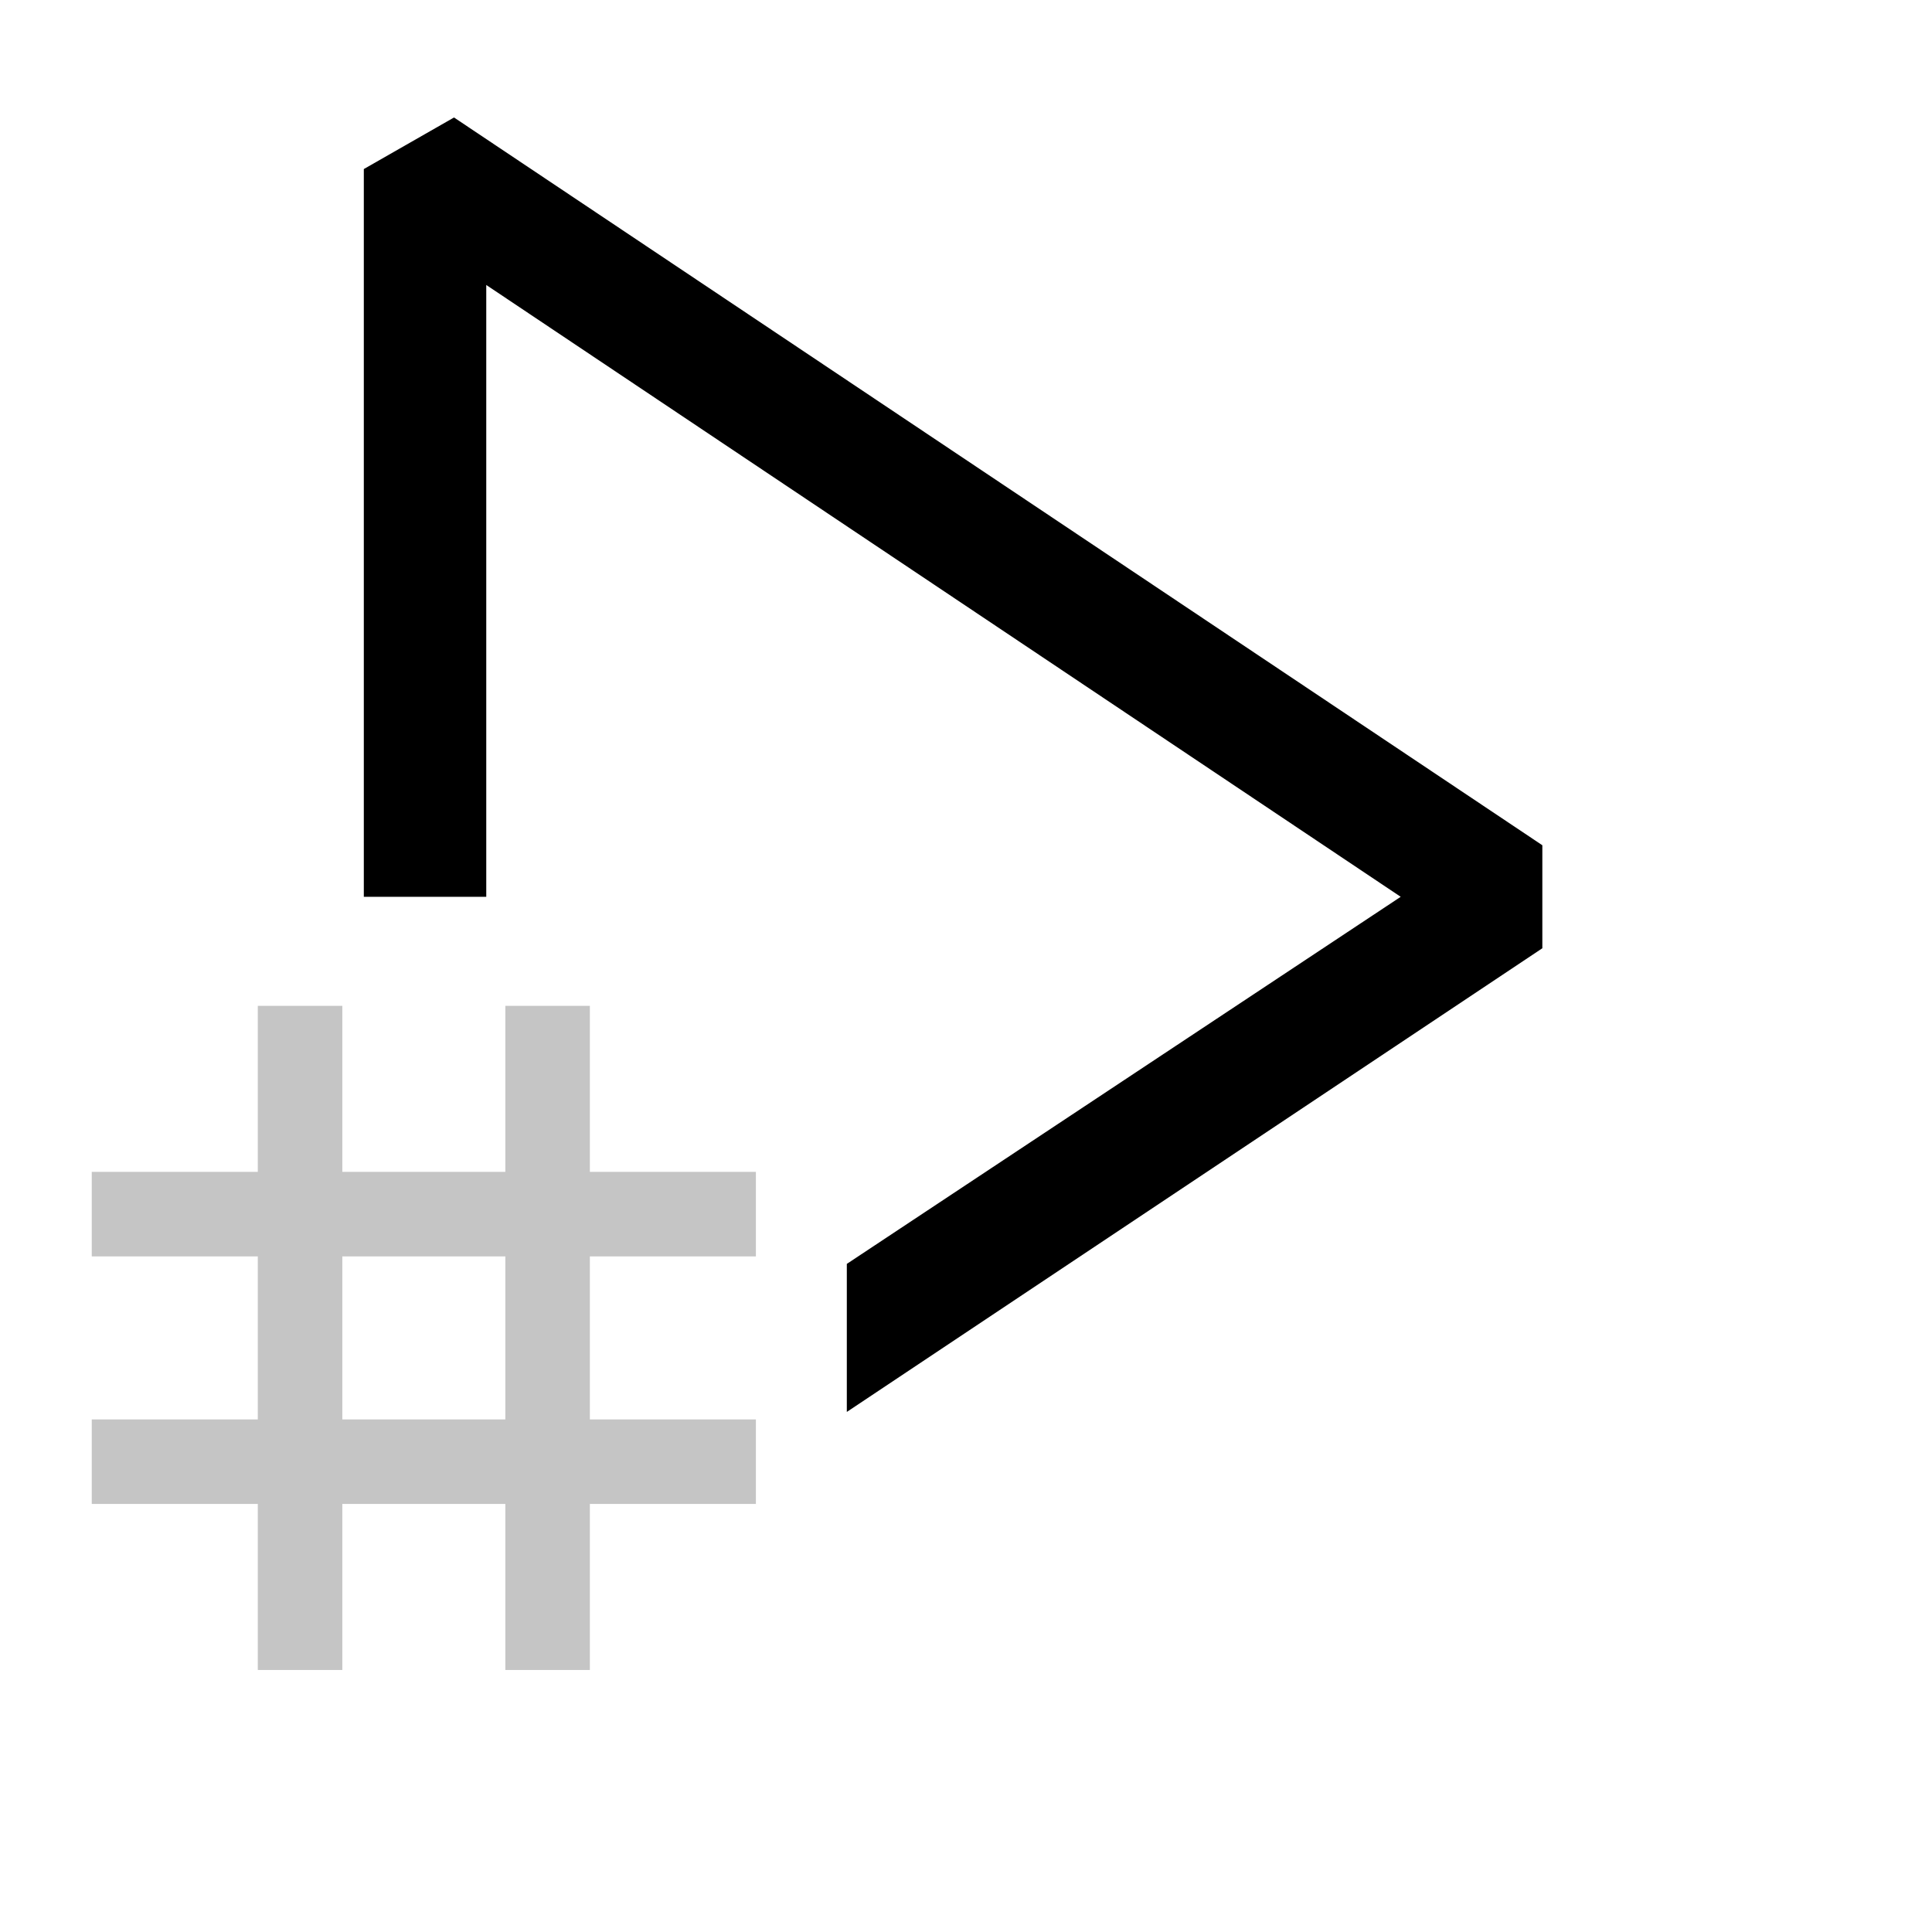 <svg width="16" height="16" viewBox="0 0 16 16" xmlns="http://www.w3.org/2000/svg" fill="currentColor"><path d="M3.76 0.973L3.013 1.4V7.427H4.027V2.36L11.6 7.427L7.013 10.467V11.693L12.773 7.853V7L3.76 0.973Z"/><path d="M4.535 8.33V10.055M4.535 10.055V12.105M4.535 10.055H2.485M4.535 10.055H6.26M4.535 12.105V13.83M4.535 12.105H6.26M4.535 12.105H2.485M2.485 13.83V12.105M2.485 12.105V10.055M2.485 12.105H0.76M2.485 10.055V8.33M2.485 10.055H0.76" stroke="#C5C5C5" stroke-width="0.7"/></svg>